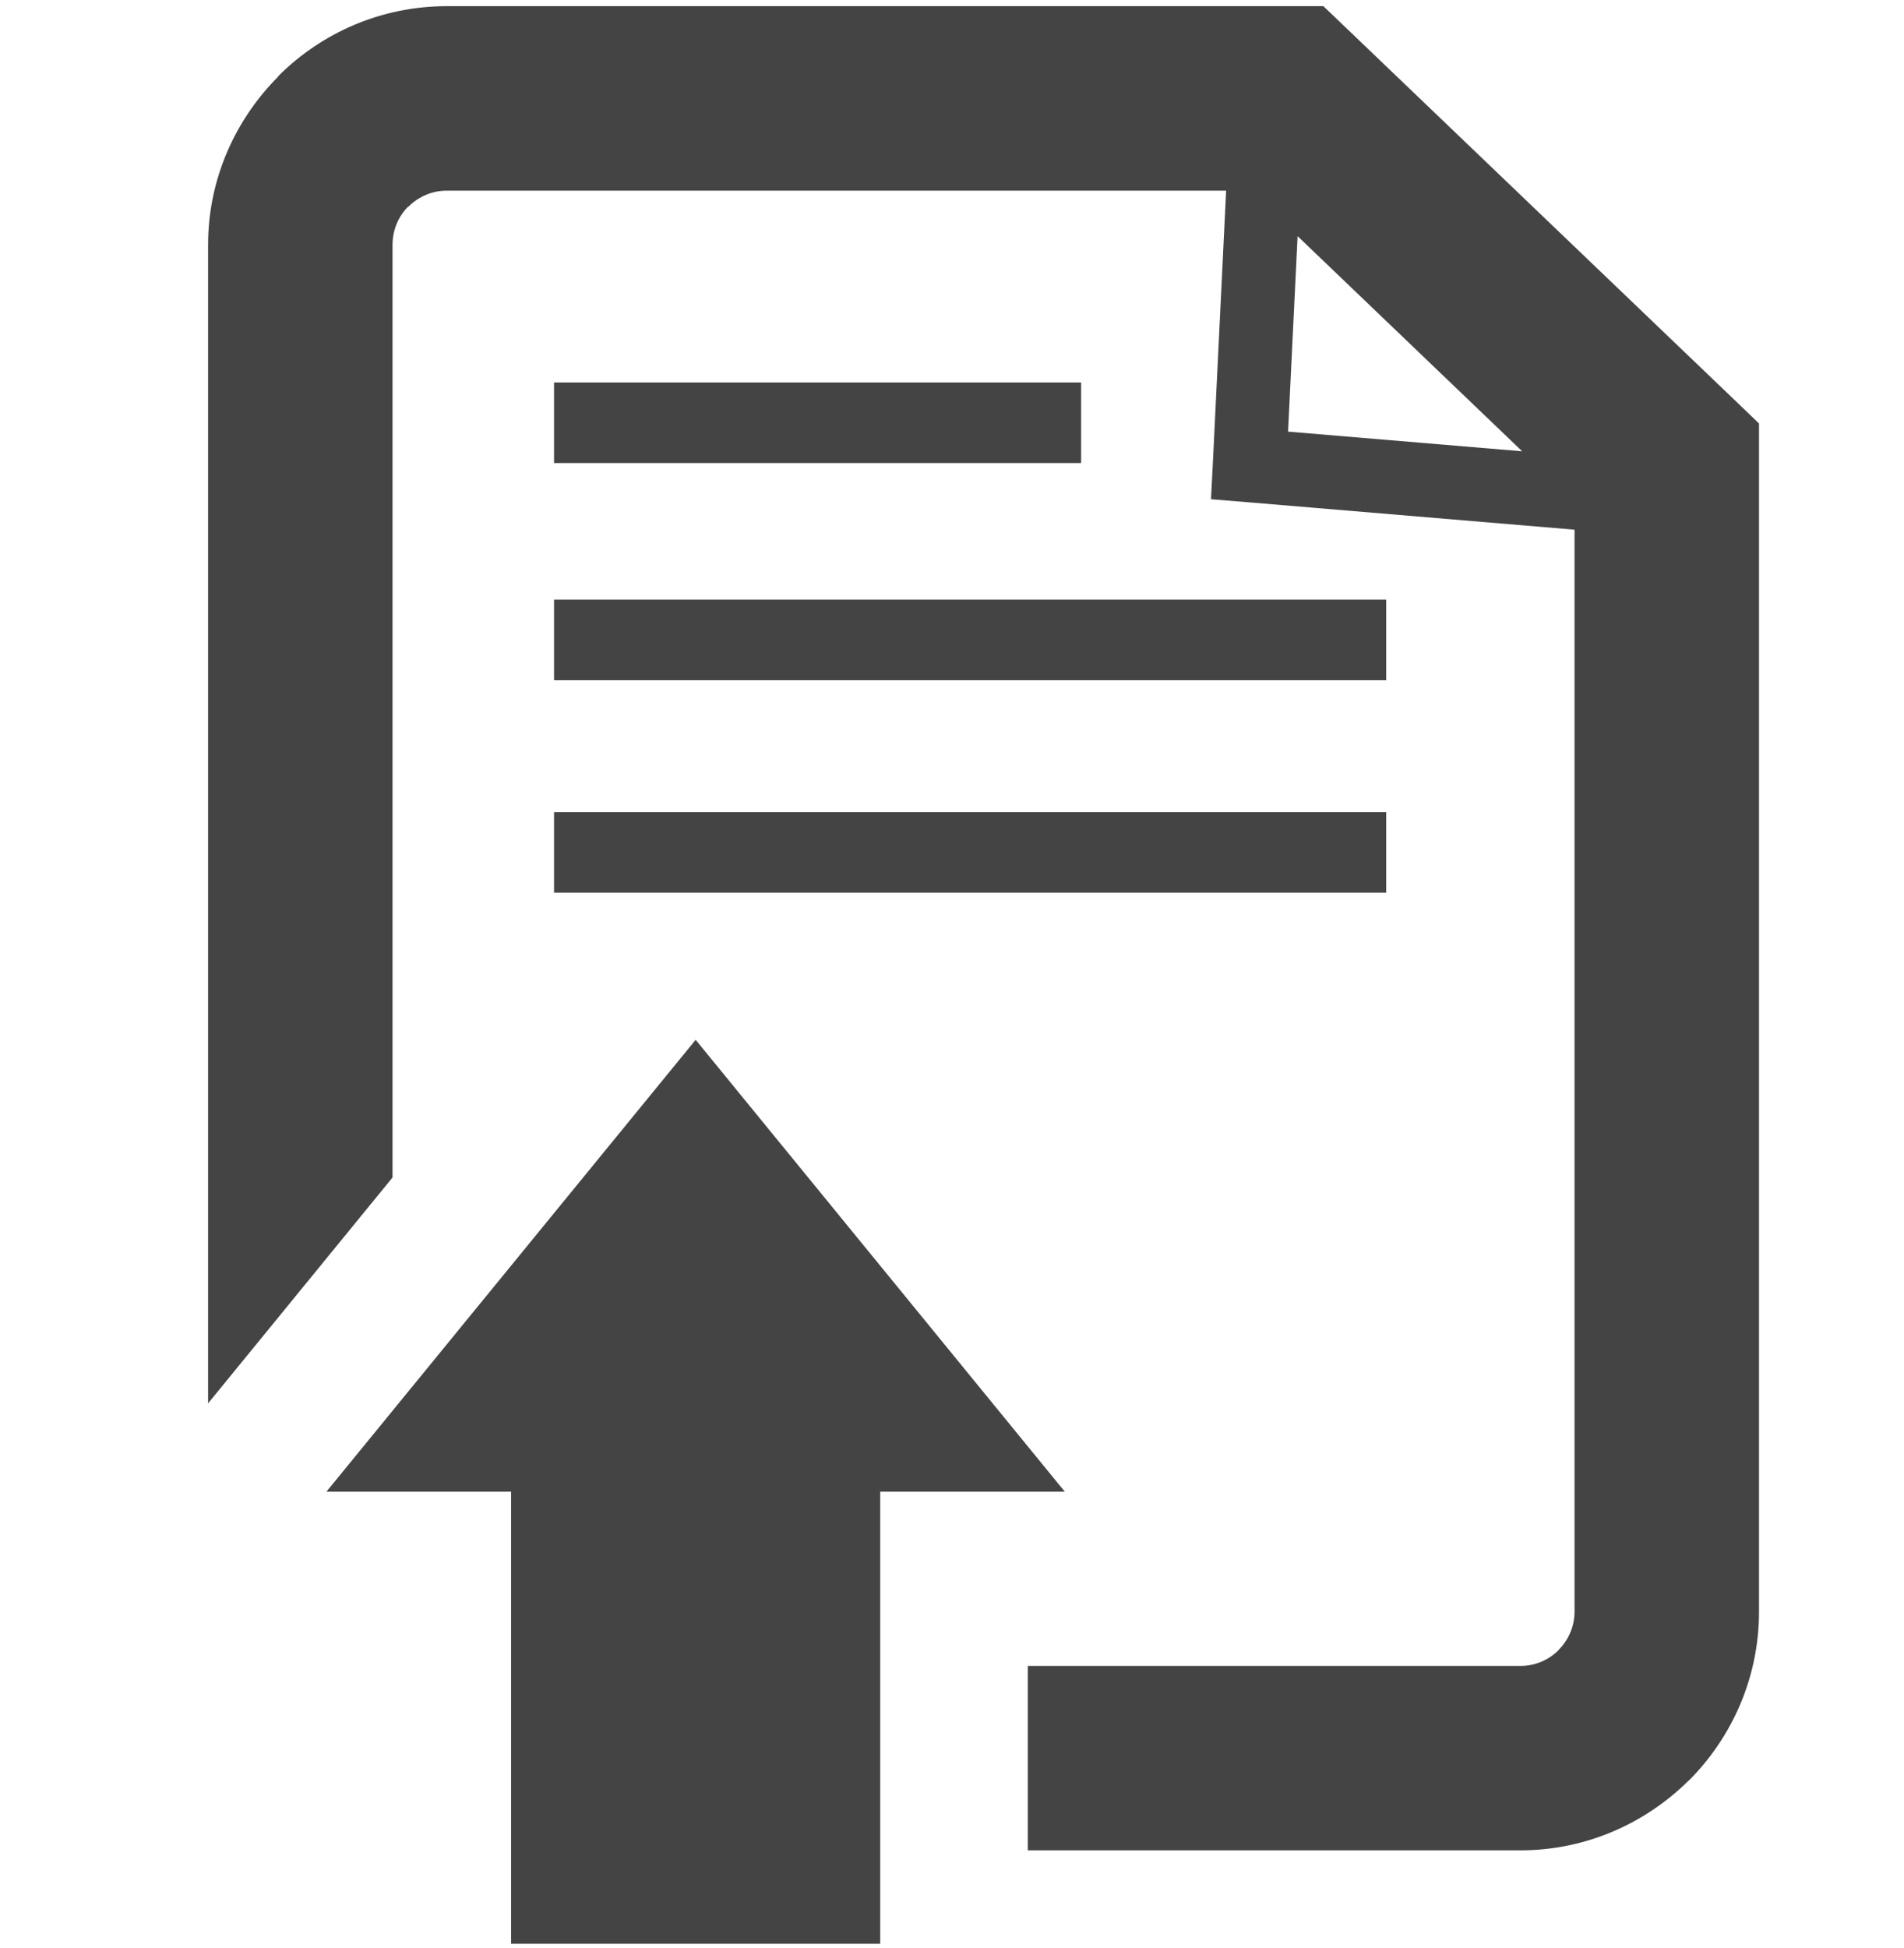 <?xml version="1.0" encoding="utf-8"?>
<!-- Generator: Adobe Illustrator 16.0.0, SVG Export Plug-In . SVG Version: 6.00 Build 0)  -->
<!DOCTYPE svg PUBLIC "-//W3C//DTD SVG 1.1//EN" "http://www.w3.org/Graphics/SVG/1.1/DTD/svg11.dtd">
<svg version="1.1" id="图形" xmlns="http://www.w3.org/2000/svg" xmlns:xlink="http://www.w3.org/1999/xlink" x="0px" y="0px"
	 width="80px" height="81.839px" viewBox="0 0 80 81.839" enable-background="new 0 0 80 81.839" xml:space="preserve">
<rect x="22.818" display="none" fill="#F1F1F1" width="80" height="81.839"/>
<path fill="#444444" d="M18.771,0.259h35.294h1.538l1.14,1.089l15.969,15.291l1.196,1.148v1.639v48.273
	c0,2.762-1.131,5.268-2.94,7.084H70.96c-1.826,1.812-4.328,2.939-7.077,2.939H43.184v-7.746h20.703c0.625,0,1.193-0.257,1.601-0.665
	v-0.008c0.414-0.417,0.669-0.987,0.669-1.606V22.249L52.37,21.091l-1.488-0.121l0.077-1.492l0.559-11.47H18.771
	c-0.621,0-1.192,0.256-1.606,0.67H17.15c-0.405,0.405-0.657,0.974-0.657,1.602v39.179l-7.75,9.488V10.284
	c0-2.746,1.131-5.251,2.953-7.074l-0.01-0.007C13.5,1.387,16.006,0.259,18.771,0.259L18.771,0.259z M23.279,34.11v3.383h34.965
	V34.11H23.279L23.279,34.11z M23.279,25.189v3.384h34.965v-3.384H23.279L23.279,25.189z M23.279,16.066v3.384h22.146v-3.384H23.279
	L23.279,16.066z M36.984,81.646v-18.99h7.755L29.229,43.676L13.716,62.656h7.758v18.99H36.984L36.984,81.646z M63.957,18.956
	L54.521,9.92l-0.401,8.21L63.957,18.956z"/>
</svg>
